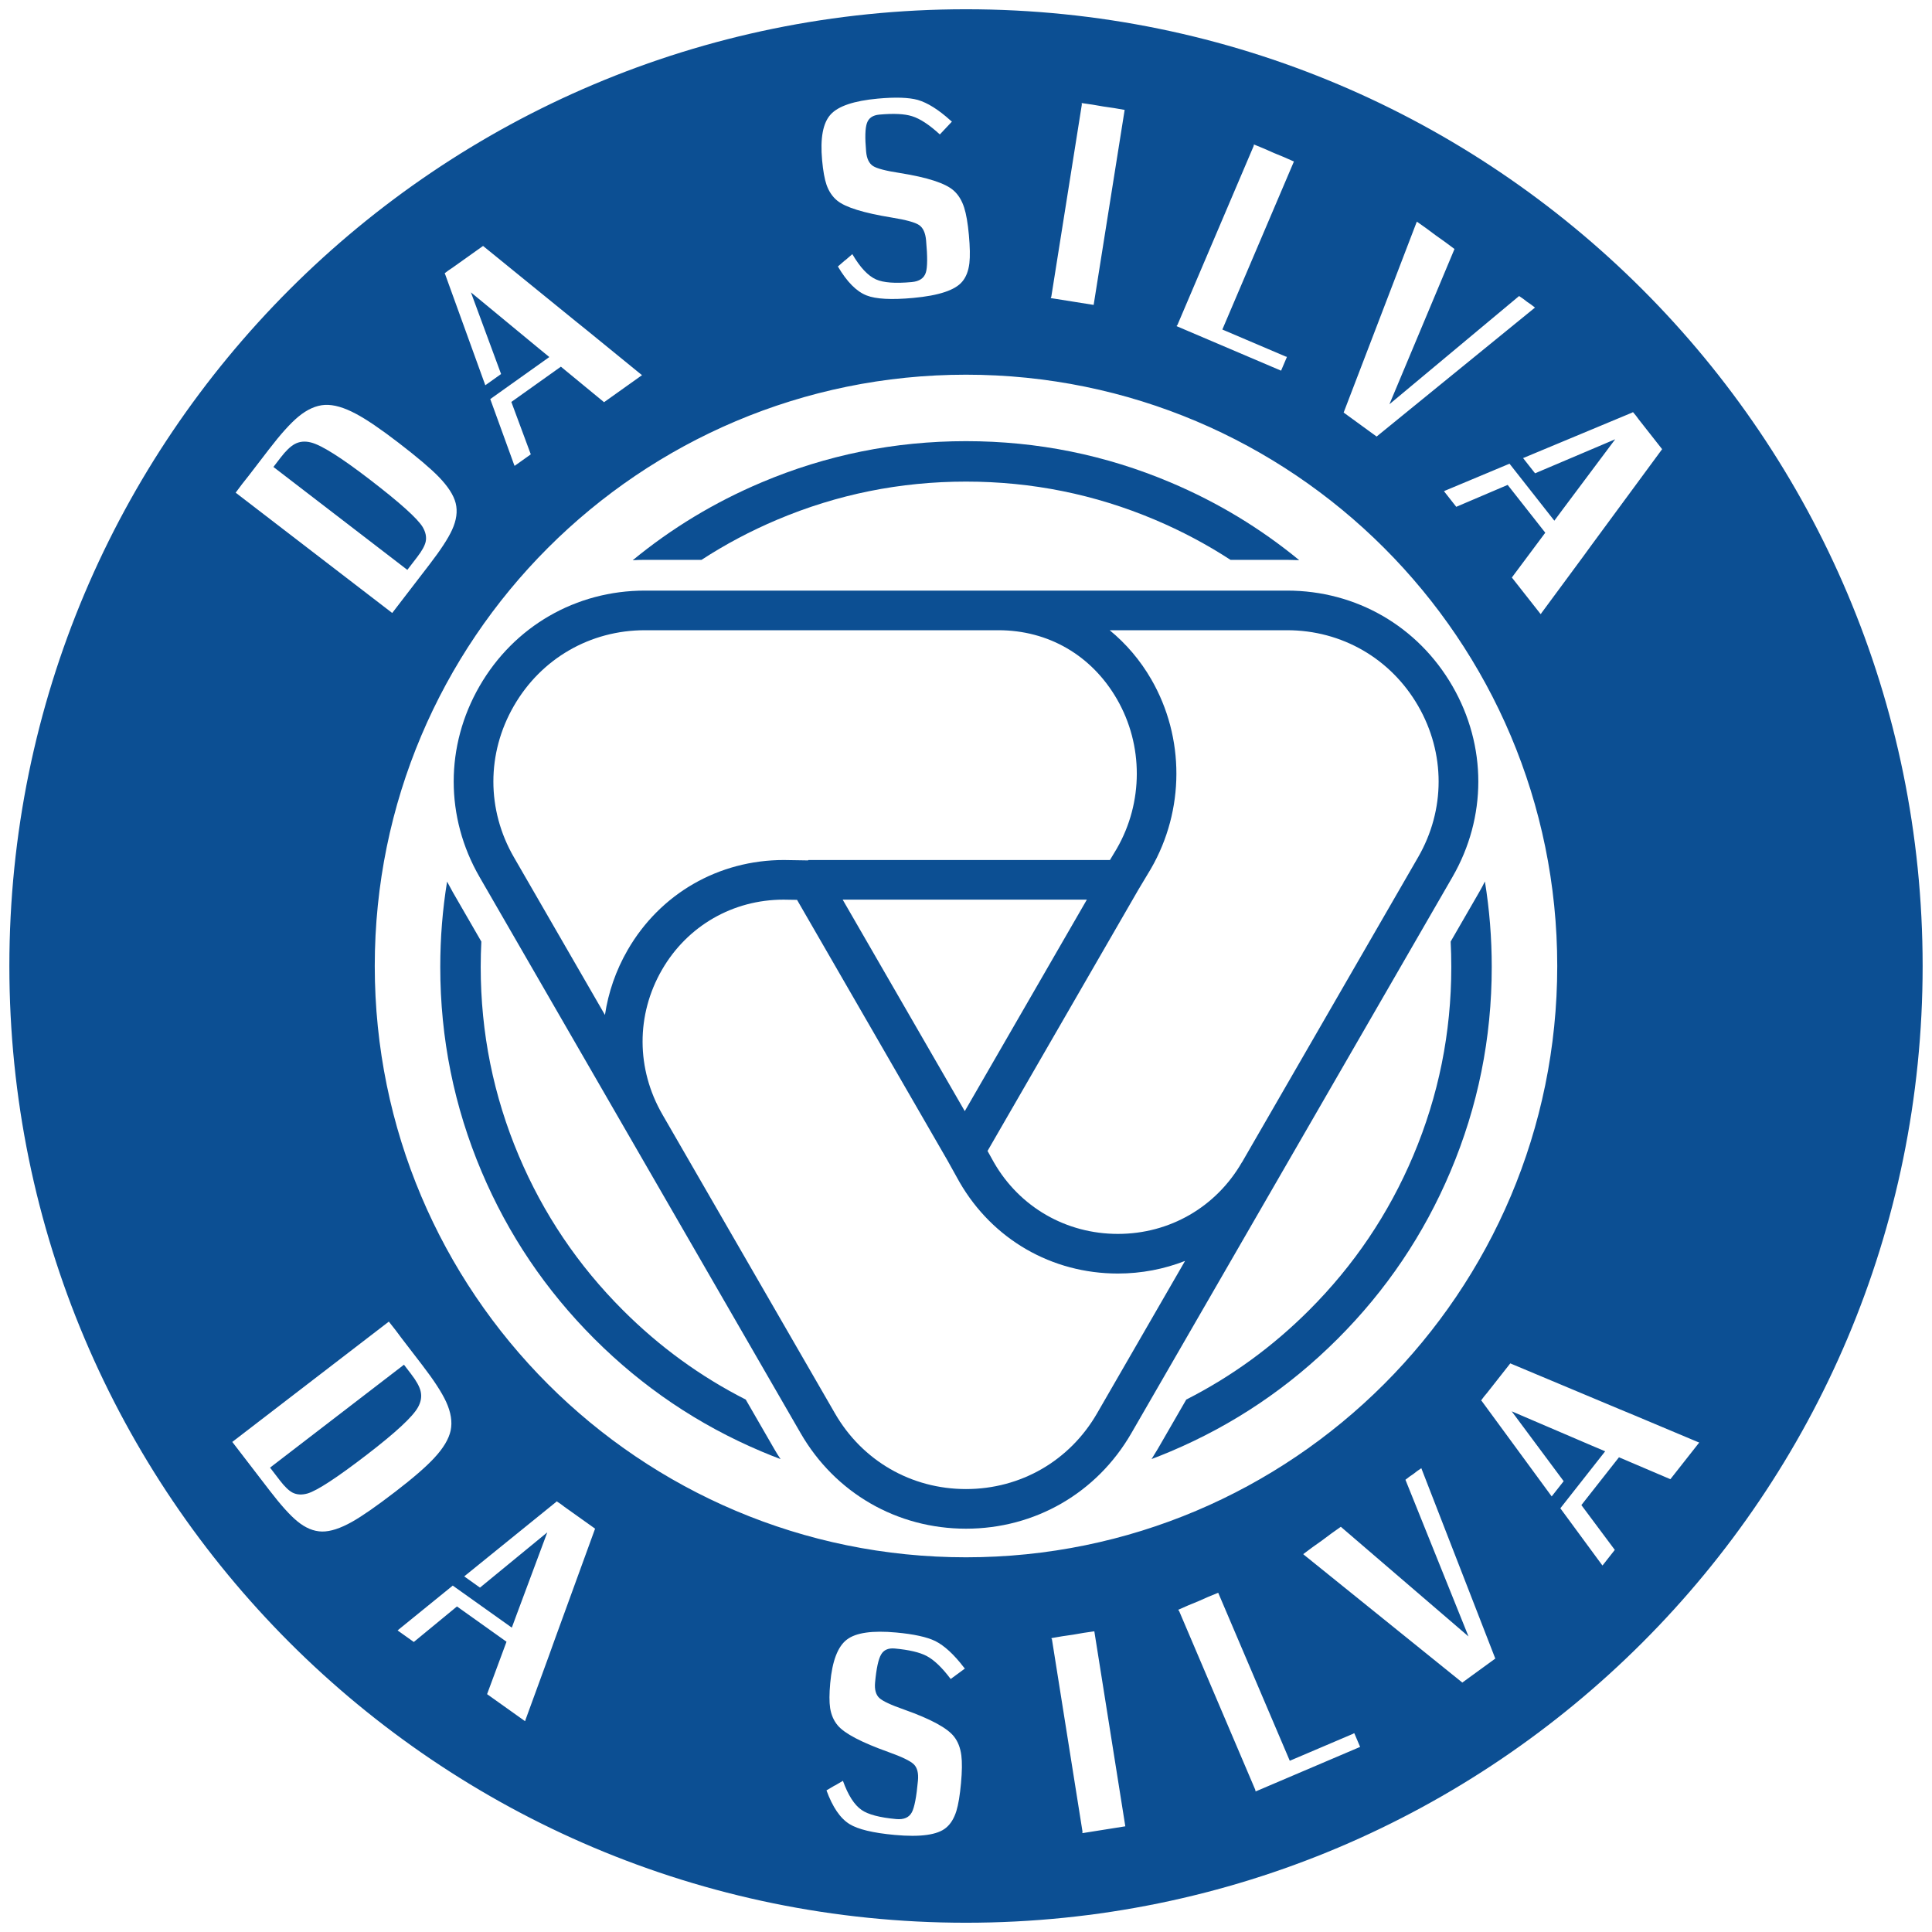 <svg width="189" height="189" viewBox="0 0 189 189" fill="none" xmlns="http://www.w3.org/2000/svg">
<path fill-rule="evenodd" clip-rule="evenodd" d="M125.911 57.776C132.664 57.776 138.711 61.267 142.086 67.116C145.462 72.965 145.462 79.948 142.086 85.796L110.675 140.206C107.3 146.054 101.253 149.546 94.501 149.546C87.748 149.546 81.701 146.054 78.325 140.206L46.915 85.796C43.539 79.947 43.539 72.964 46.915 67.116C50.291 61.267 56.337 57.776 63.09 57.776H125.911ZM63.09 61.652C57.739 61.652 52.947 64.419 50.272 69.054C47.596 73.689 47.596 79.222 50.272 83.857L59.18 99.288C59.507 97.094 60.242 94.942 61.401 92.934C64.582 87.423 70.296 84.132 76.684 84.132L79.057 84.17L79.078 84.132H108.583L109.25 83.019C111.853 78.51 111.866 72.897 109.268 68.396C106.794 64.11 102.565 61.652 97.667 61.652L63.09 61.652ZM121.499 113.704L138.729 83.857C141.404 79.223 141.404 73.689 138.73 69.055C136.054 64.419 131.262 61.652 125.911 61.652H108.555C110.154 62.965 111.539 64.577 112.625 66.458C115.913 72.154 115.9 79.253 112.591 84.984L111.359 87.04L96.607 112.593L97.238 113.728C99.754 118.089 104.291 120.708 109.357 120.708C114.423 120.708 118.96 118.089 121.493 113.7L121.499 113.704ZM82.436 88.009L94.38 108.699L106.323 88.009H82.436ZM94.5 145.669C99.852 145.669 104.643 142.902 107.318 138.268L115.929 123.351C113.88 124.152 111.663 124.585 109.357 124.585C102.89 124.585 97.098 121.241 93.865 115.639L92.686 113.518L77.972 88.03L76.653 88.009C71.697 88.009 67.239 90.575 64.758 94.872C62.213 99.28 62.23 104.573 64.803 109.03L81.682 138.268C84.357 142.902 89.15 145.669 94.5 145.669ZM74.48 47.2C80.852 44.504 87.525 43.157 94.5 43.157C101.475 43.157 108.148 44.504 114.52 47.2C119.104 49.139 123.298 51.672 127.1 54.801L126.99 54.795L125.988 54.77L125.911 54.769H120.376C118.046 53.252 115.581 51.944 112.979 50.844C107.1 48.357 100.94 47.113 94.5 47.113C88.06 47.113 81.901 48.357 76.022 50.844C73.42 51.944 70.954 53.252 68.624 54.769L63.049 54.769L62.518 54.776L62.399 54.78L61.893 54.807C65.697 51.676 69.893 49.14 74.48 47.2ZM145.931 94.593C145.931 101.568 144.583 108.242 141.888 114.615C139.286 120.769 135.612 126.218 130.867 130.963C126.122 135.709 120.673 139.383 114.52 141.986C113.899 142.248 113.276 142.498 112.65 142.735L112.717 142.631L113.24 141.776L113.28 141.71L116.047 136.915C120.487 134.658 124.494 131.741 128.069 128.166C132.451 123.784 135.842 118.753 138.245 113.073C140.731 107.193 141.974 101.033 141.974 94.593C141.974 93.761 141.954 92.934 141.912 92.111L142.685 90.772L144.189 88.167L144.71 87.264L144.969 86.8L145.025 86.696L145.262 86.23C145.708 88.968 145.931 91.755 145.931 94.593ZM74.48 141.986C68.327 139.383 62.878 135.709 58.133 130.963C53.388 126.218 49.715 120.769 47.112 114.615C44.417 108.242 43.069 101.568 43.069 94.593C43.069 91.758 43.292 88.974 43.737 86.239L43.794 86.351L44.273 87.232L44.31 87.299L47.088 92.111C47.047 92.933 47.026 93.761 47.026 94.593C47.026 101.033 48.269 107.193 50.756 113.073C53.158 118.753 56.55 123.784 60.931 128.166C64.506 131.741 68.513 134.658 72.953 136.915L73.215 137.369L75.219 140.841L75.741 141.745L76.013 142.202L76.076 142.303L76.359 142.738C75.73 142.5 75.104 142.25 74.48 141.986Z" fill="#0C4F93"/>
<path fill-rule="evenodd" clip-rule="evenodd" d="M0.916 94.5C0.916 42.81 42.815 0.906 94.5 0.906C146.185 0.906 188.084 42.81 188.084 94.5C188.084 146.19 146.185 188.094 94.5 188.094C42.815 188.094 0.916 146.19 0.916 94.5ZM85.412 16.245C85.794 16.489 86.665 16.715 88.023 16.923C90.743 17.358 92.499 17.93 93.292 18.64C93.752 19.047 94.095 19.605 94.322 20.313C94.523 20.942 94.677 21.832 94.782 22.982C94.89 24.168 94.907 25.088 94.832 25.743C94.74 26.506 94.507 27.108 94.134 27.547C93.446 28.383 91.845 28.916 89.33 29.146C87.199 29.341 85.681 29.26 84.776 28.902C83.787 28.516 82.852 27.572 81.968 26.07L82.68 25.452L82.681 25.465L83.381 24.861C84.138 26.159 84.911 26.983 85.698 27.334C86.411 27.655 87.574 27.742 89.188 27.594C89.937 27.526 90.399 27.214 90.573 26.658C90.733 26.149 90.74 25.101 90.595 23.513C90.528 22.773 90.297 22.273 89.905 22.012C89.513 21.751 88.627 21.508 87.249 21.284C84.483 20.835 82.702 20.283 81.904 19.628C81.438 19.248 81.09 18.735 80.86 18.091C80.665 17.524 80.519 16.719 80.424 15.676C80.226 13.518 80.504 12.027 81.255 11.203C81.998 10.379 83.538 9.861 85.874 9.647C87.595 9.489 88.898 9.532 89.784 9.775C90.745 10.056 91.813 10.727 92.989 11.788L93.003 11.787L93.004 11.8L93.121 11.898L91.941 13.152C90.91 12.203 90.001 11.607 89.214 11.365C88.483 11.135 87.417 11.084 86.017 11.212C85.384 11.27 84.982 11.545 84.811 12.037C84.632 12.53 84.605 13.463 84.73 14.837C84.793 15.524 85.02 15.993 85.412 16.245ZM107.937 10.419C107.241 10.29 106.538 10.179 105.828 10.084L105.811 10.19L105.837 10.194L102.84 29.059L102.814 29.055L102.797 29.161L106.988 29.828L110.02 10.75C109.333 10.623 108.638 10.512 107.937 10.419ZM125.804 34.871C125.816 34.868 125.833 34.881 125.854 34.911C125.886 34.905 125.898 34.91 125.891 34.927L125.323 36.261L115.104 31.907L115.146 31.808L115.171 31.819L122.657 14.245L122.632 14.235L122.674 14.136C123.34 14.4 123.995 14.679 124.639 14.973C125.297 15.234 125.944 15.509 126.579 15.8L119.577 32.236L125.792 34.885C125.796 34.877 125.8 34.873 125.804 34.871ZM150.161 30.089C149.918 29.89 149.661 29.703 149.39 29.528C149.14 29.323 148.879 29.134 148.608 28.959L135.922 39.546L142.287 24.359C141.682 23.896 141.07 23.451 140.452 23.023C139.854 22.566 139.238 22.118 138.605 21.68L138.579 21.761L138.563 21.782L131.444 40.358L134.67 42.705L150.161 30.089ZM150.161 30.089C150.166 30.082 150.173 30.087 150.183 30.105L150.161 30.089ZM62.743 36.646L62.728 36.624L62.717 36.632L57.415 32.31L56.295 31.409L47.256 24.06L44.246 26.202C43.995 26.359 43.747 26.536 43.502 26.732L43.515 26.773L43.538 26.806L47.476 37.688L49.019 36.59L46.068 28.599L52.63 34.019L53.738 34.928L47.961 39.041L50.297 45.474L50.313 45.496L50.325 45.536C50.336 45.551 50.34 45.565 50.338 45.577L51.925 44.447L50.023 39.321L54.87 35.87L59.092 39.345L62.801 36.704L62.785 36.682L62.743 36.646ZM36.661 94.5C36.661 62.553 62.556 36.655 94.5 36.655C126.444 36.655 152.339 62.553 152.339 94.5C152.339 126.447 126.444 152.345 94.5 152.345C62.556 152.345 36.661 126.447 36.661 94.5ZM24.339 46.524C23.899 47.067 23.471 47.624 23.054 48.196L38.369 59.966L42.011 55.226C43.108 53.798 43.844 52.671 44.221 51.842C44.659 50.891 44.777 50.016 44.577 49.219C44.379 48.434 43.818 47.568 42.896 46.622C42.1 45.807 40.793 44.701 38.975 43.304C37.228 41.962 35.84 41.019 34.812 40.477C33.651 39.856 32.643 39.567 31.786 39.609C30.924 39.658 30.058 40.043 29.188 40.763C28.416 41.401 27.457 42.465 26.311 43.957L24.339 46.524ZM150.791 59.998L150.77 60.015L150.735 60.059L150.714 60.075L147.899 56.496L151.168 52.113L147.489 47.436L142.46 49.58L141.256 48.049C141.269 48.051 141.282 48.046 141.296 48.035L141.336 48.021L141.357 48.004L147.67 45.362L152.054 50.937L152.91 49.786L158.009 42.972L150.169 46.302L148.998 44.813L159.679 40.359L159.711 40.334L159.751 40.32C159.959 40.555 160.147 40.794 160.316 41.038L162.599 43.941L155.691 53.323L154.845 54.485L150.782 59.988L150.791 59.998ZM39.848 55.749L26.748 45.681L27.452 44.765C27.959 44.105 28.416 43.665 28.821 43.446C29.291 43.186 29.824 43.133 30.419 43.285C31.442 43.54 33.367 44.754 36.192 46.925C39.103 49.163 40.818 50.701 41.337 51.54C41.639 52.043 41.741 52.528 41.642 52.994C41.553 53.389 41.28 53.885 40.822 54.481L39.848 55.749ZM39.324 130.961C38.913 130.396 38.484 129.839 38.039 129.288L22.724 141.058L26.366 145.798C27.462 147.225 28.362 148.228 29.066 148.805C29.872 149.473 30.687 149.813 31.509 149.824C32.319 149.835 33.299 149.516 34.45 148.868C35.443 148.309 36.848 147.33 38.666 145.933C40.413 144.591 41.681 143.493 42.469 142.638C43.368 141.676 43.907 140.776 44.087 139.938C44.262 139.092 44.113 138.157 43.641 137.13C43.224 136.22 42.442 135.019 41.296 133.528L39.324 130.961ZM166.151 141.086L166.13 141.069L166.122 141.079L159.817 138.427L158.489 137.878L147.745 133.374L145.461 136.278C145.264 136.499 145.076 136.738 144.896 136.995L144.92 137.031L144.952 137.056L151.796 146.388L152.967 144.899L147.884 138.064L155.707 141.415L157.027 141.975L152.642 147.55L156.697 153.063L156.718 153.08L156.741 153.115C156.755 153.127 156.763 153.138 156.764 153.15L157.969 151.62L154.7 147.237L158.378 142.56L163.407 144.704L166.223 141.125L166.201 141.108L166.151 141.086ZM26.418 143.573L39.518 133.505L40.221 134.422C40.729 135.082 41.036 135.636 41.144 136.085C41.273 136.606 41.188 137.134 40.888 137.67C40.378 138.593 38.709 140.14 35.883 142.312C32.972 144.549 31.045 145.81 30.101 146.096C29.537 146.258 29.042 146.232 28.617 146.016C28.258 145.828 27.85 145.436 27.392 144.84L26.418 143.573ZM139.042 143.629C139.037 143.622 139.044 143.616 139.064 143.612L139.042 143.629ZM139.042 143.629L146.279 162.252L143.053 164.598L127.571 152.109L127.555 152.087L127.486 152.037C128.098 151.57 128.714 151.122 129.332 150.694C129.93 150.237 130.542 149.792 131.168 149.359L143.658 160.088L137.489 144.759C137.739 144.555 138 144.365 138.271 144.19C138.521 143.986 138.778 143.799 139.042 143.629ZM51.41 168.277L51.394 168.299L51.374 168.35L51.358 168.372L47.649 165.732L49.55 160.605L44.703 157.153L40.482 160.628L38.895 159.499C38.907 159.497 38.919 159.488 38.929 159.474L38.964 159.449L38.979 159.427L44.292 155.113L50.069 159.226L50.566 157.881L53.538 149.906L46.955 155.31L45.412 154.212L54.405 146.929L54.428 146.896L54.462 146.871C54.728 147.038 54.976 147.214 55.206 147.4L58.215 149.543L54.231 160.491L53.746 161.844L51.399 168.269L51.41 168.277ZM132.451 169.574C132.399 169.567 132.379 169.576 132.389 169.601L126.174 172.249L119.172 155.813C118.522 156.07 117.875 156.346 117.232 156.64C116.574 156.9 115.919 157.179 115.267 157.477L115.309 157.575L115.334 157.565L122.82 175.138L122.795 175.148L122.838 175.247L133.056 170.893L132.488 169.558C132.486 169.553 132.483 169.55 132.48 169.549C132.473 169.548 132.463 169.556 132.451 169.574ZM102.862 160.25C103.567 160.12 104.27 160.008 104.971 159.915C105.667 159.786 106.361 159.676 107.054 159.584L110.085 178.661L105.893 179.328L105.876 179.221L105.903 179.217L102.905 160.352L102.879 160.356L102.862 160.25ZM88.465 167.248C87.167 166.796 86.352 166.416 86.02 166.107C85.681 165.788 85.542 165.285 85.605 164.598C85.731 163.225 85.927 162.312 86.193 161.86C86.45 161.407 86.895 161.209 87.528 161.267C88.928 161.396 89.967 161.639 90.645 161.997C91.374 162.379 92.16 163.13 93.001 164.25L94.389 163.231L94.292 163.114L94.293 163.101L94.28 163.099C93.316 161.842 92.387 160.988 91.493 160.537C90.666 160.138 89.393 159.86 87.672 159.702C85.335 159.488 83.727 159.719 82.847 160.394C81.958 161.068 81.415 162.484 81.218 164.642C81.122 165.686 81.119 166.504 81.209 167.096C81.318 167.772 81.567 168.339 81.957 168.797C82.622 169.587 84.274 170.453 86.912 171.395C88.227 171.866 89.054 172.265 89.392 172.594C89.731 172.921 89.867 173.455 89.799 174.195C89.654 175.783 89.456 176.812 89.206 177.284C88.934 177.799 88.424 178.022 87.675 177.953C86.061 177.805 84.932 177.509 84.29 177.063C83.579 176.576 82.969 175.625 82.46 174.212L81.662 174.679L81.663 174.665L80.851 175.144C81.447 176.781 82.197 177.88 83.099 178.439C83.924 178.955 85.402 179.31 87.533 179.505C90.047 179.735 91.719 179.501 92.547 178.803C92.994 178.44 93.332 177.891 93.561 177.157C93.753 176.527 93.904 175.619 94.012 174.432C94.118 173.282 94.128 172.38 94.044 171.724C93.95 170.987 93.713 170.376 93.335 169.892C92.684 169.05 91.06 168.169 88.465 167.248Z" fill="#0C4F93"/>
</svg>
